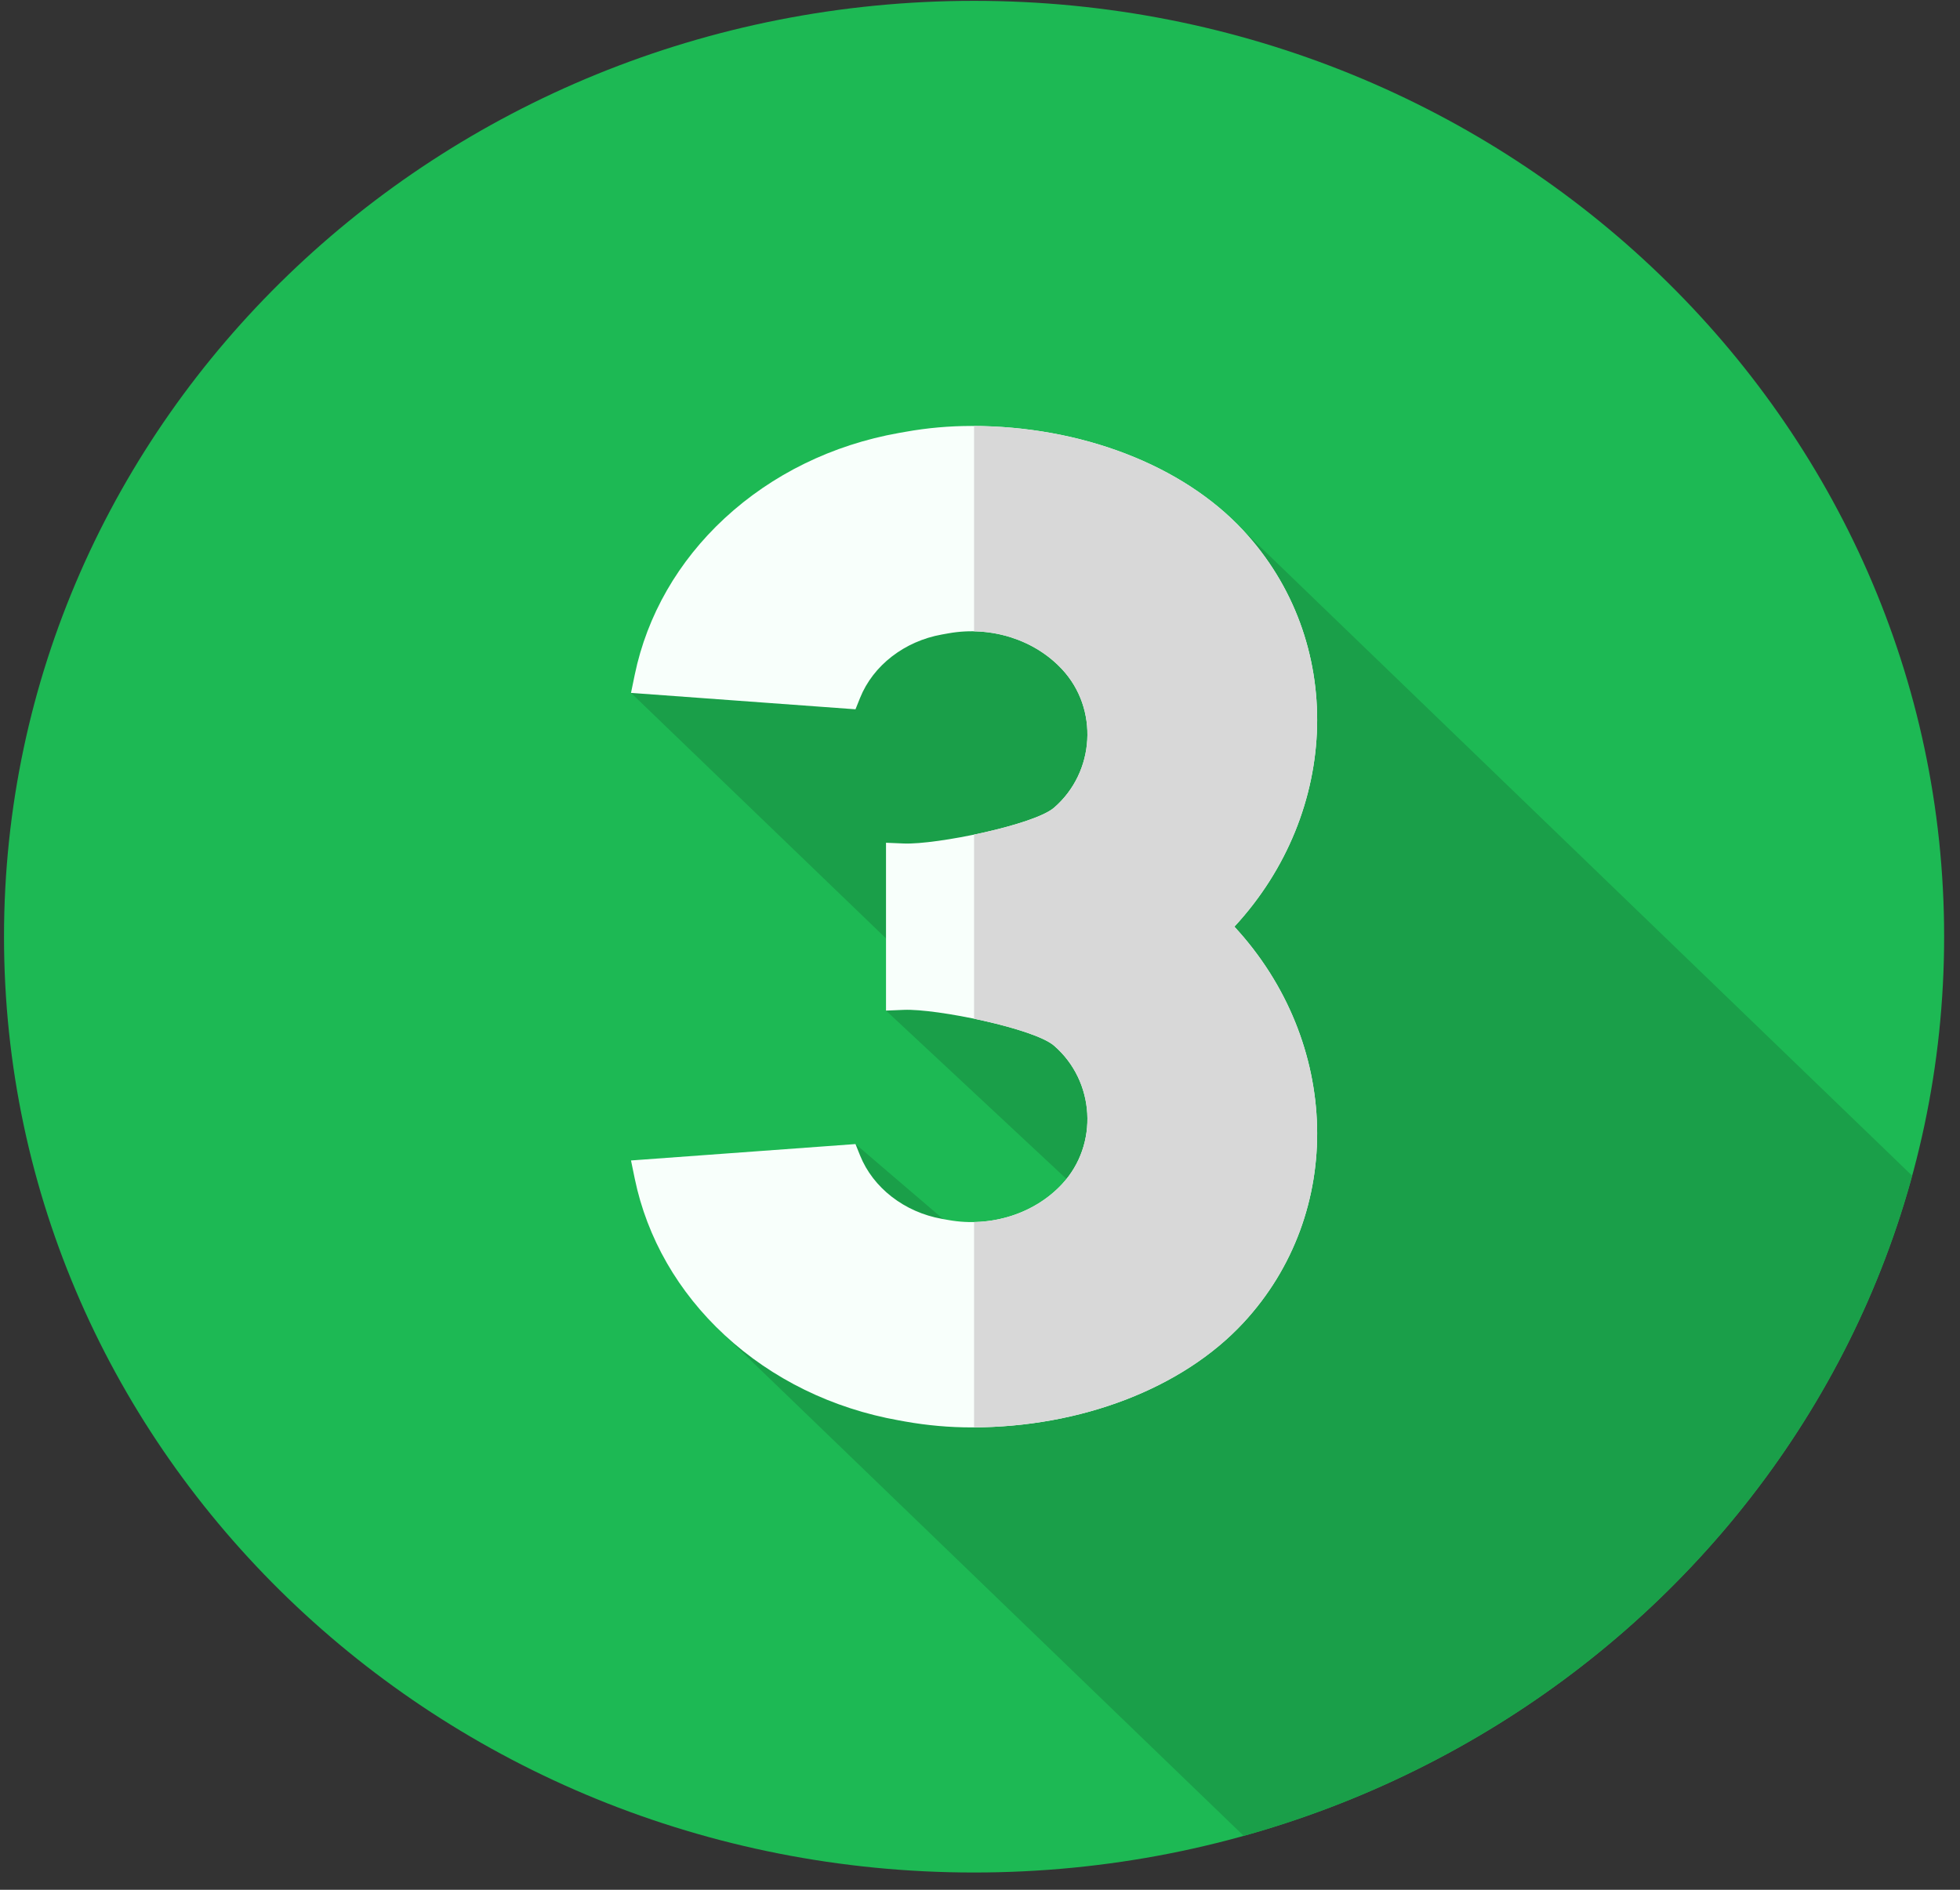 <svg width="84" height="81" viewBox="0 0 84 81" fill="none" xmlns="http://www.w3.org/2000/svg">
<rect x="0" y="0" width="84" height="81" fill="#333333" stroke="none"/>
<g clip-path="url(#clip0)">
<path d="M41.746 80.26C64.707 80.26 83.32 62.301 83.32 40.148C83.32 17.995 64.707 0.036 41.746 0.036C18.785 0.036 0.172 17.995 0.172 40.148C0.172 62.301 18.785 80.26 41.746 80.26Z" fill="#1DB954"/>
<path d="M42.097 53.686L36.664 49.037L30.748 56.931L53.301 78.689C67.281 74.794 78.231 64.01 81.949 50.394L53.278 22.731L27.043 29.699L38.561 40.789L37.972 43.317L47.02 51.759C47.02 51.759 43.911 54.01 42.097 53.686V53.686Z" fill="#1A9F49"/>
<path d="M53.278 22.731C50.673 19.93 46.321 18.257 41.638 18.257C40.689 18.257 39.737 18.341 38.809 18.508L38.523 18.558C35.673 19.066 33.091 20.33 31.056 22.213C29.063 24.059 27.731 26.378 27.204 28.918L27.043 29.699L36.664 30.402L36.86 29.914C37.417 28.524 38.762 27.482 40.368 27.196L40.654 27.145C42.469 26.822 44.332 27.412 45.518 28.688C47.091 30.378 46.934 33.094 45.175 34.618C44.323 35.357 40.13 36.21 38.734 36.154L37.972 36.122V43.317L38.734 43.285C40.139 43.228 44.324 44.082 45.175 44.821C46.934 46.345 47.091 49.061 45.518 50.752C44.332 52.027 42.469 52.618 40.654 52.294L40.368 52.243C38.762 51.957 37.417 50.915 36.86 49.525L36.664 49.037L27.043 49.74L27.204 50.521C27.73 53.061 29.062 55.38 31.056 57.226C33.091 59.109 35.673 60.373 38.523 60.881L38.808 60.932C39.737 61.097 40.689 61.182 41.638 61.182C46.321 61.182 50.673 59.509 53.278 56.708C57.668 51.988 57.461 44.65 52.903 39.719C57.461 34.789 57.668 27.451 53.278 22.731V22.731Z" fill="#F8FFFB"/>
<path d="M52.903 39.719C57.462 44.65 57.668 51.987 53.278 56.709C50.693 59.487 46.389 61.155 41.746 61.18V52.379C43.188 52.353 44.572 51.771 45.519 50.751C47.091 49.061 46.935 46.345 45.176 44.821C44.705 44.413 43.219 43.97 41.746 43.664V35.773C43.219 35.468 44.705 35.026 45.176 34.619C46.935 33.094 47.091 30.379 45.519 28.688C44.572 27.668 43.188 27.087 41.746 27.06V18.259C46.389 18.284 50.693 19.951 53.278 22.731C57.668 27.45 57.462 34.788 52.903 39.719Z" fill="#D8D8D8"/>
</g>
<defs>
<clipPath id="clip0">
<rect width="83.148" height="80.224" fill="white" transform="translate(0.172 0.036)"/>
</clipPath>
</defs>
</svg>
